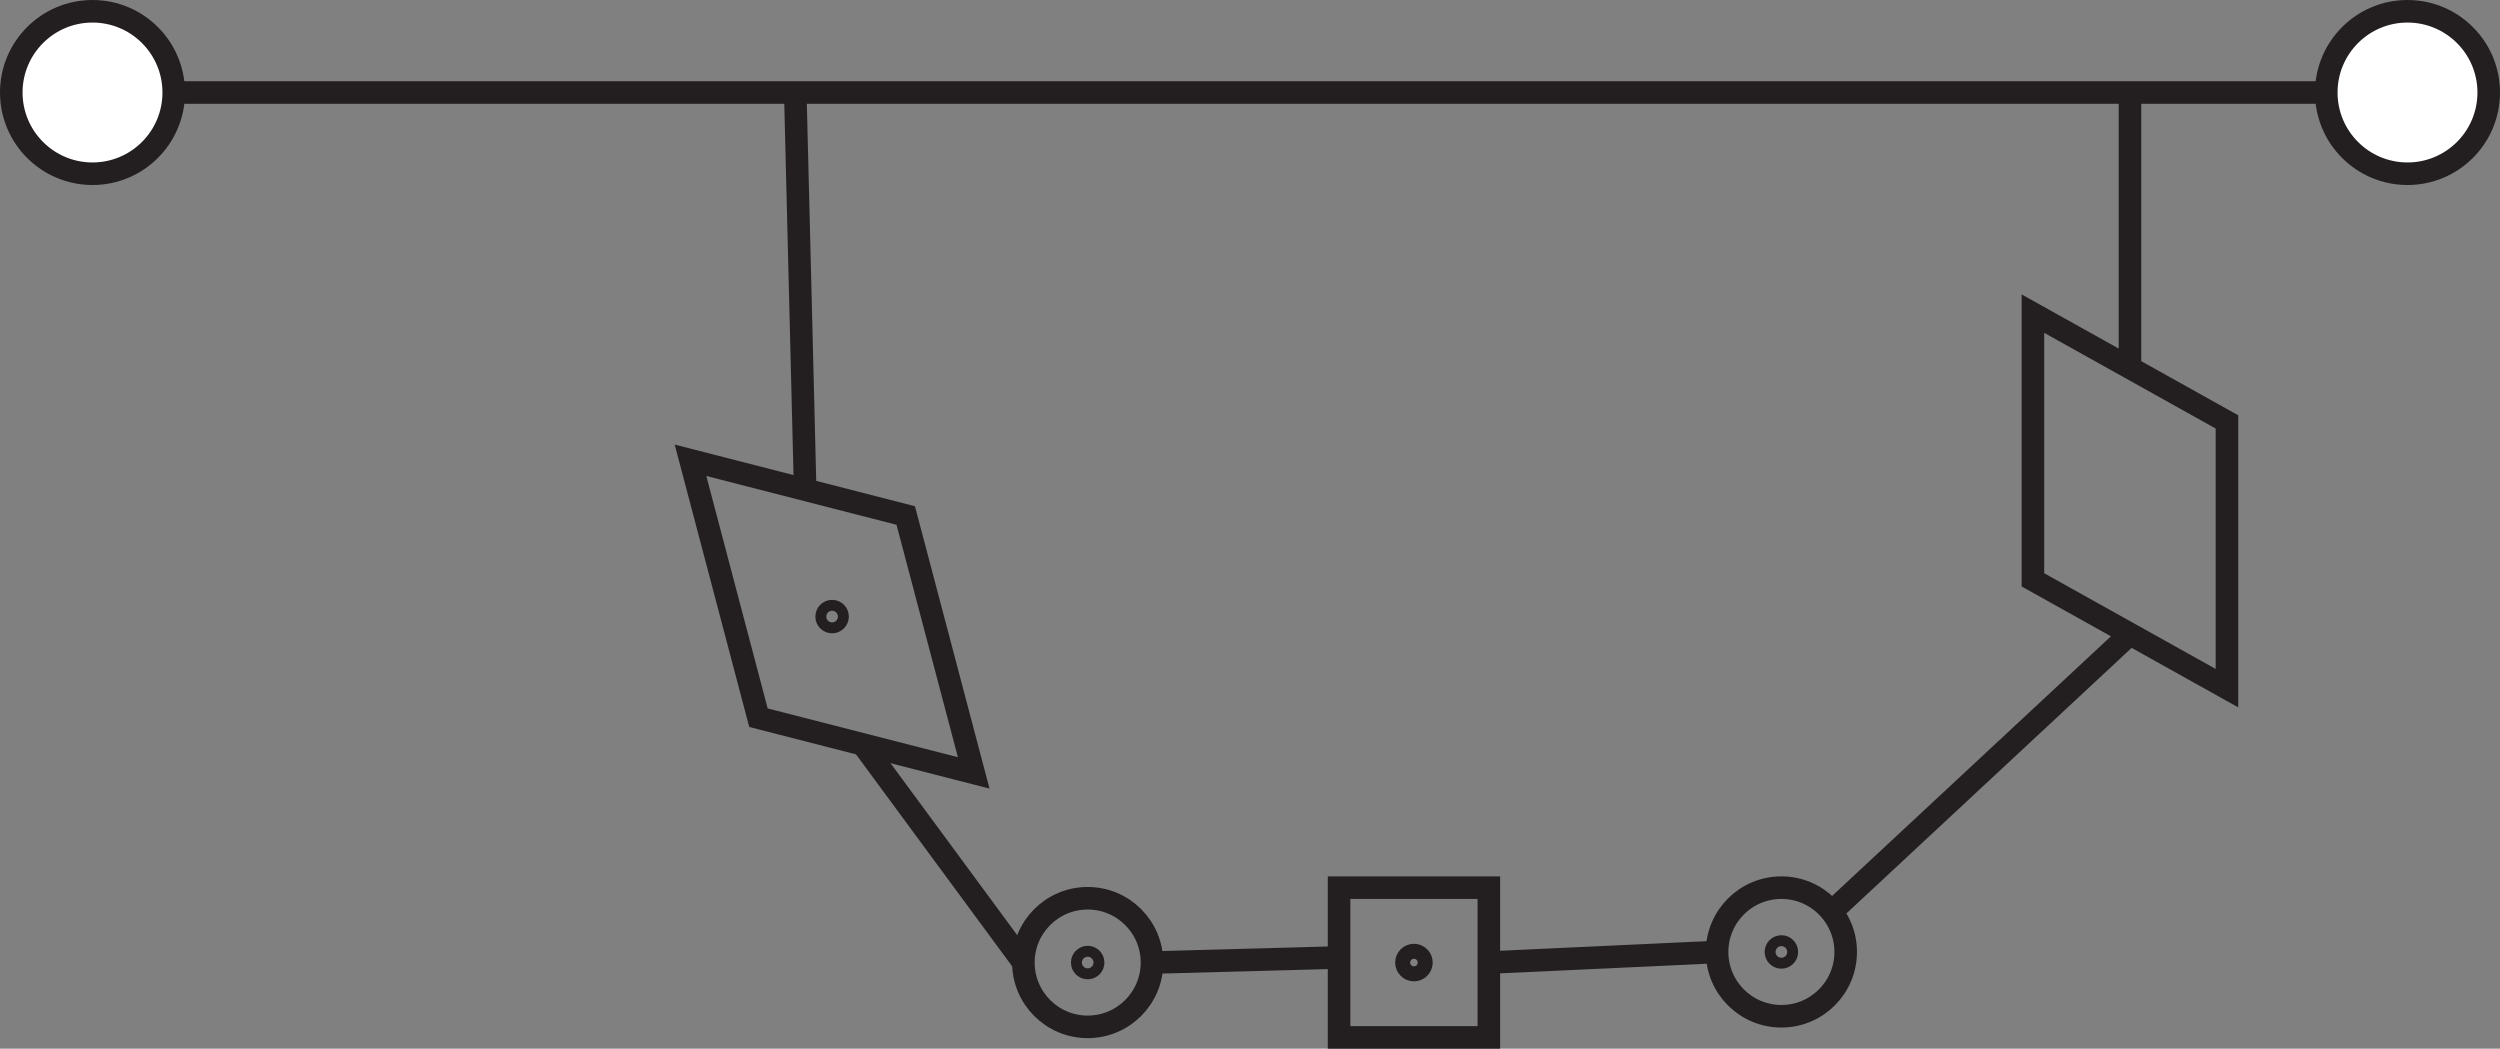 <svg id="Layer_1" data-name="Layer 1" xmlns="http://www.w3.org/2000/svg" viewBox="0 0 554.02 232.4"><rect x="0" y="0" width="554.02" height="232.4" fill="#808080" stroke="none"/><defs><style>.cls-1{fill:#fff;}.cls-1,.cls-2{stroke:#231f20;stroke-miterlimit:10;stroke-width:5px;}.cls-2{fill:none;}</style></defs><circle class="cls-1" cx="533.52" cy="20.5" r="18"/><circle class="cls-1" cx="20.5" cy="20.5" r="18"/><line class="cls-2" x1="38.5" y1="20.5" x2="515.52" y2="20.5"/><polygon class="cls-2" points="493.51 152.5 450.51 128.5 450.51 69.5 493.51 93.5 493.51 152.5"/><line class="cls-2" x1="472.02" y1="81.5" x2="472.02" y2="20.5"/><circle class="cls-2" cx="394.77" cy="210.96" r="14.25"/><circle class="cls-2" cx="394.77" cy="210.96" r="1.21"/><line class="cls-2" x1="405.89" y1="202.07" x2="472.02" y2="140.5"/><rect class="cls-2" x="296.75" y="196.71" width="33.19" height="33.19"/><circle class="cls-2" cx="313.34" cy="213.31" r="1.66"/><line class="cls-2" x1="329.94" y1="213.31" x2="380.52" y2="210.96"/><circle class="cls-2" cx="241.04" cy="213.31" r="14.25"/><circle class="cls-2" cx="241.04" cy="213.31" r="1.21"/><line class="cls-2" x1="296.75" y1="212.18" x2="255.29" y2="213.31"/><polygon class="cls-2" points="153.02 102 200.72 114.24 215.78 171.28 168.08 159.05 153.02 102"/><line class="cls-2" x1="226.79" y1="213.31" x2="191.19" y2="164.98"/><circle class="cls-2" cx="184.4" cy="136.64" r="1.21"/><line class="cls-2" x1="178.43" y1="108.52" x2="176.24" y2="20.5"/></svg>